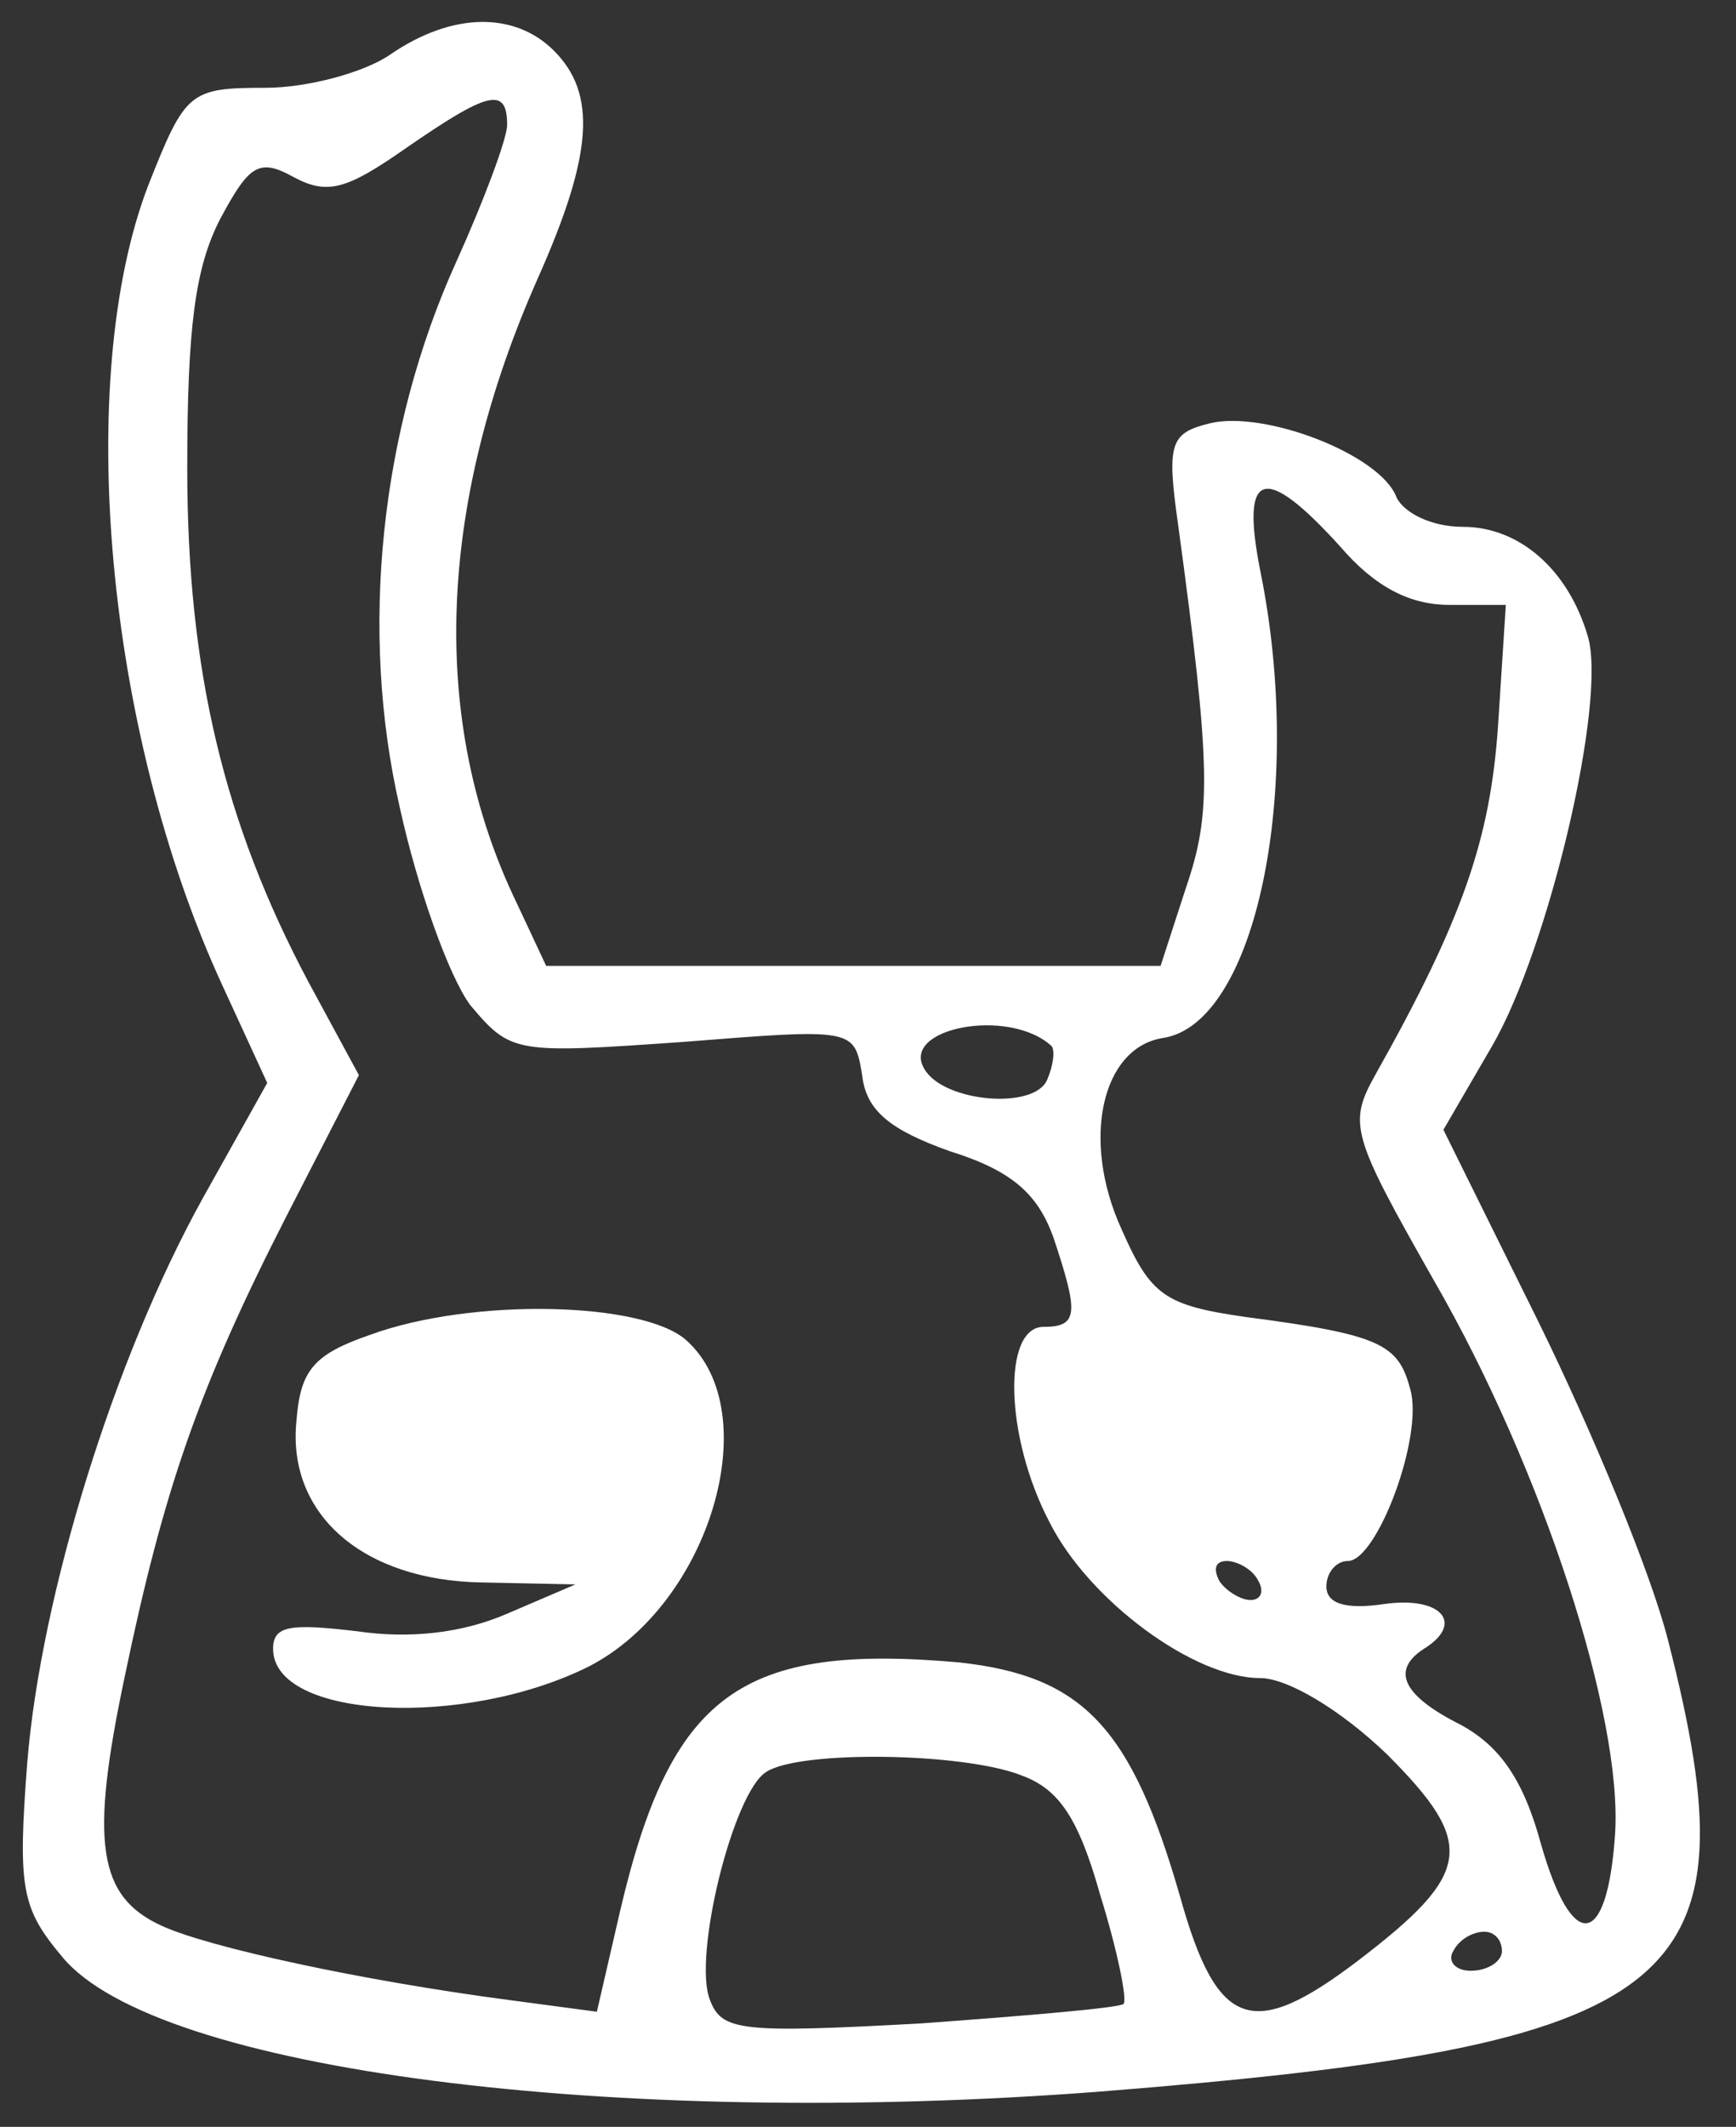<?xml version="1.0" standalone="no"?>
<!DOCTYPE svg PUBLIC "-//W3C//DTD SVG 20010904//EN"
 "http://www.w3.org/TR/2001/REC-SVG-20010904/DTD/svg10.dtd">
<svg version="1.0" xmlns="http://www.w3.org/2000/svg"
 width="89pt" height="109pt" viewBox="0 0 89 109"
 preserveAspectRatio="xMidYMid meet">

<rect x="0" y="0" width="89" height="109" fill="#333333" stroke="none"/>

<g transform="translate(0,109) scale(0.1,-0.1)"
fill="#ffffff" stroke="none">
<path d="M200 1062 c-13 -9 -42 -17 -64 -17 -39 0 -41 -2 -60 -50 -38 -99 -22
-280 38 -410 l23 -50 -33 -59 c-46 -83 -83 -204 -90 -289 -5 -65 -3 -75 18
-100 48 -58 282 -88 531 -69 302 24 338 53 292 232 -9 35 -39 107 -66 162
l-49 99 25 43 c29 50 59 177 49 210 -10 34 -35 56 -64 56 -16 0 -30 7 -34 15
-8 22 -68 45 -96 38 -20 -5 -22 -10 -16 -52 17 -125 17 -148 4 -186 l-13 -40
-158 0 -157 0 -15 32 c-45 93 -41 204 11 321 28 63 30 94 8 116 -20 20 -52 20
-84 -2z m60 -36 c0 -7 -12 -39 -26 -70 -39 -86 -50 -189 -29 -280 9 -41 25
-86 36 -101 21 -25 23 -25 109 -19 88 7 88 7 92 -17 2 -18 14 -28 45 -39 32
-10 45 -22 53 -44 13 -39 13 -46 -5 -46 -21 0 -20 -56 3 -100 20 -40 74 -80
108 -80 14 0 41 -16 65 -39 46 -46 44 -61 -15 -106 -54 -41 -72 -35 -91 33
-25 87 -50 113 -113 120 -112 10 -148 -16 -174 -127 l-12 -52 -45 6 c-76 10
-154 27 -178 38 -33 15 -37 43 -19 128 20 96 38 148 83 236 l37 72 -26 48
c-43 81 -62 159 -62 263 0 72 4 103 17 128 15 28 20 31 38 21 17 -9 27 -6 57
15 42 29 52 32 52 12z m427 -216 c18 -21 36 -30 56 -30 l29 0 -4 -62 c-4 -58
-18 -99 -63 -179 -14 -25 -12 -31 30 -105 56 -97 97 -224 93 -284 -4 -59 -22
-61 -38 -5 -9 33 -21 50 -41 61 -30 15 -36 28 -19 39 21 13 9 27 -20 23 -20
-3 -30 0 -30 9 0 7 5 13 11 13 15 0 39 64 32 88 -6 23 -15 28 -84 37 -42 6
-49 11 -64 45 -21 46 -10 93 21 98 48 7 73 128 50 240 -10 51 2 55 41 12z
m-148 -256 c2 -2 1 -10 -2 -17 -6 -16 -53 -12 -63 5 -13 21 43 32 65 12z m106
-274 c3 -5 2 -10 -4 -10 -5 0 -13 5 -16 10 -3 6 -2 10 4 10 5 0 13 -4 16 -10z
m-121 -100 c19 -7 29 -22 40 -61 9 -29 14 -54 12 -56 -2 -2 -49 -6 -104 -10
-92 -5 -102 -4 -108 12 -9 22 12 107 29 117 17 11 101 10 131 -2z m246 -90 c0
-5 -7 -10 -16 -10 -8 0 -12 5 -9 10 3 6 10 10 16 10 5 0 9 -4 9 -10z"/>
<path d="M190 406 c-29 -10 -36 -18 -38 -44 -5 -48 34 -82 95 -83 l48 -1 -35
-15 c-23 -10 -50 -13 -77 -9 -34 4 -43 3 -43 -9 0 -36 98 -41 162 -9 62 32 91
130 50 167 -22 20 -110 22 -162 3z"/>
</g>
</svg>
